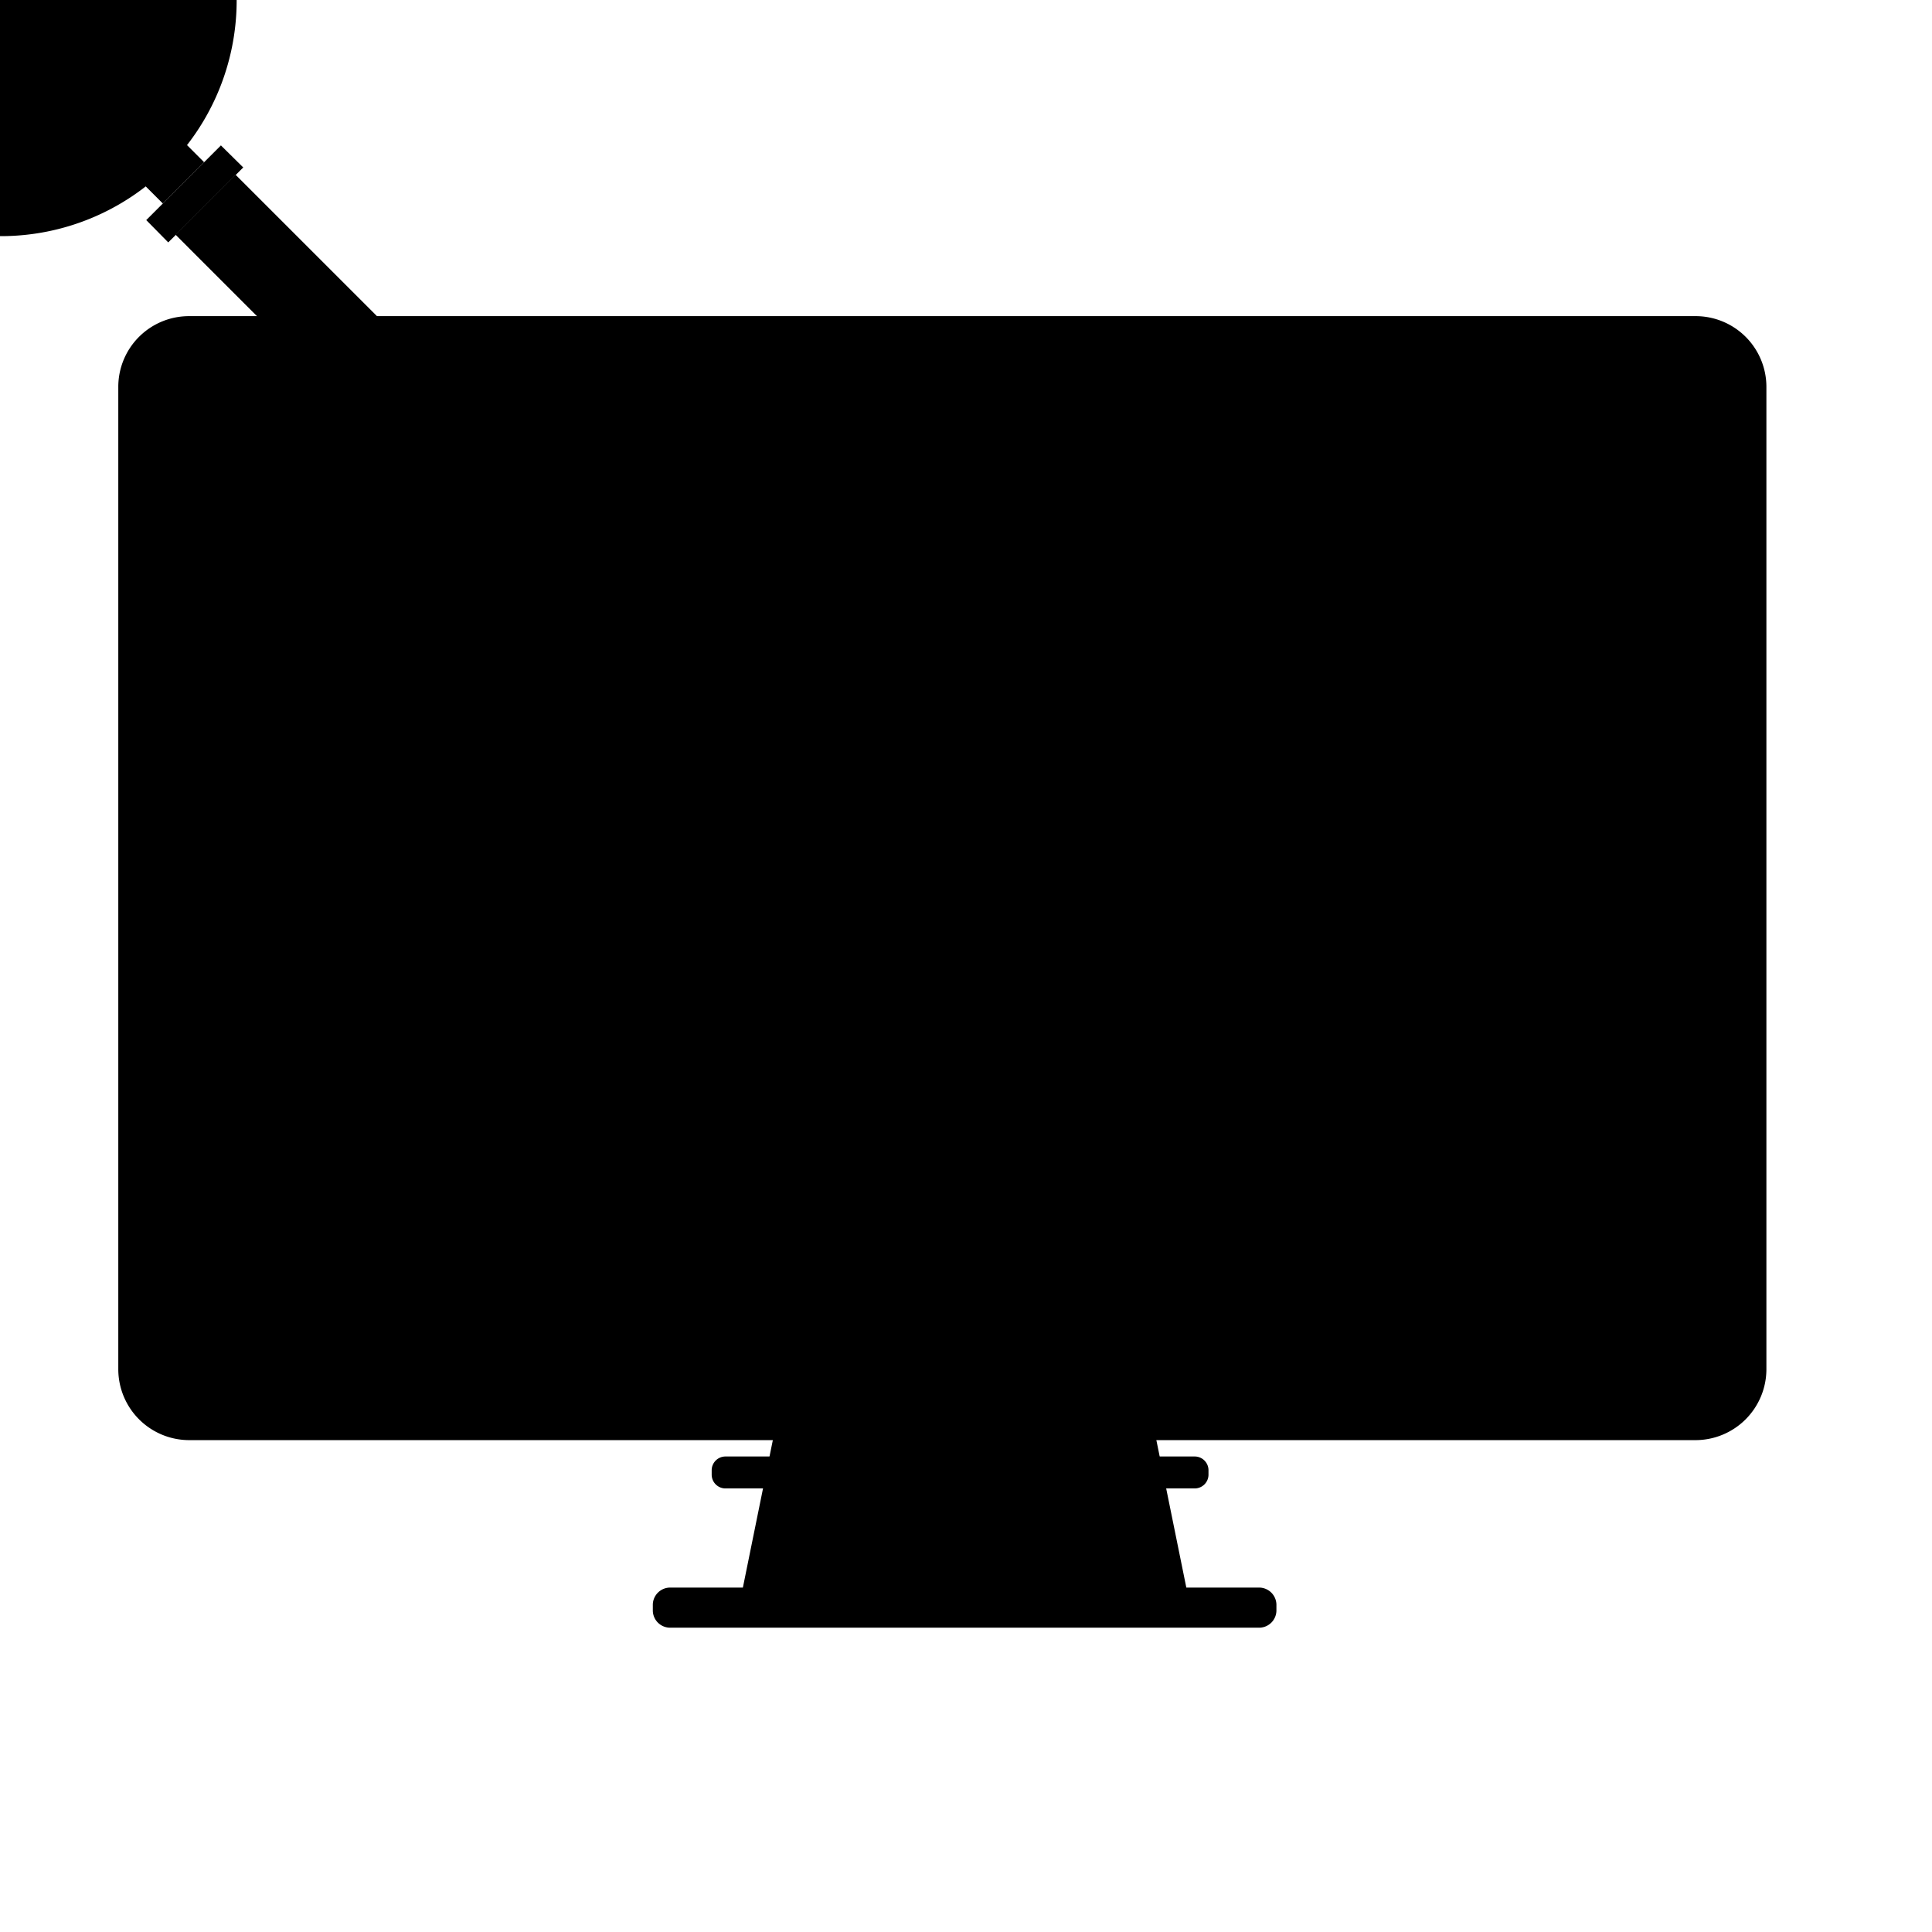 <svg xmlns="http://www.w3.org/2000/svg" xmlns:xlink="http://www.w3.org/1999/xlink" viewBox="0 0 490 490">
  <defs>
    <style>
      .cls-1 {
        fill: none;
      }

      .cls-2 {
        fill: #abe3ed;
      }

      .cls-3 {
        fill: #fff;
      }

      .cls-4 {
        fill: #d5f1f6;
      }

      .cls-5 {
        fill: #80d4e4;
      }

      .cls-6 {
        fill: #fd8a66;
      }

      .cls-12,
      .cls-7 {
        fill: #2cb8d2;
      }

      .cls-8 {
        fill: #feca40;
      }

      .cls-9 {
        fill: #24537f;
      }

      .cls-10 {
        clip-path: url(#clip-path);
      }

      .cls-11 {
        fill: #4fb26d;
      }

      .cls-12 {
        opacity: 0.2;
        isolation: isolate;
      }

      .cls-13 {
        fill: #424242;
      }
    </style>
    <clipPath id="clip-path">
      <circle className="cls-1" cx="0.04" cy="0.01" r="57">
        <animateMotion dur="20s" repeatCount="indefinite">
          <mpath xlink:href="#motion-path1" />
        </animateMotion>
      </circle>
    </clipPath>
  </defs>
  <title>magnifying_glass_animation</title>
  <g id="background">
    <g>
      <g>
        <path className="cls-2"
          d="M280.8,337.6l6.7,32.8h15.6a2.43,2.43,0,0,1,2.4,2.4v1.3a2.43,2.43,0,0,1-2.4,2.4H183.9a2.43,2.43,0,0,1-2.4-2.4v-1.3a2.43,2.43,0,0,1,2.4-2.4h15.6l6.7-32.8Z" />
        <path className="cls-3"
          d="M303.1,377.5H183.9a3.5,3.5,0,0,1-3.4-3.4v-1.3a3.5,3.5,0,0,1,3.4-3.4h14.8l6.5-32a1,1,0,0,1,1-.8h74.6a1,1,0,0,1,1,.8l6.5,32h14.8a3.5,3.5,0,0,1,3.4,3.4v1.3A3.5,3.5,0,0,1,303.1,377.5Zm-119.2-6.1a1.51,1.51,0,0,0-1.4,1.4v1.3a1.51,1.51,0,0,0,1.4,1.4H303.1a1.51,1.51,0,0,0,1.4-1.4v-1.3a1.51,1.51,0,0,0-1.4-1.4H287.5a1,1,0,0,1-1-.8l-6.5-32H207l-6.5,32a1,1,0,0,1-1,.8Z" />
      </g>
      <path className="cls-4"
        d="M86.8,338.6a13.36,13.36,0,0,1-13.3-13.3V126.8a13.36,13.36,0,0,1,13.3-13.3H391.2a13.36,13.36,0,0,1,13.3,13.3V325.3a13.36,13.36,0,0,1-13.3,13.3Z" />
      <rect className="cls-5" x="87.4" y="126.2" width="303.2" height="179.6" />
      <path className="cls-2"
        d="M246.5,331.7v-1.4a.87.87,0,0,1,.6-.9,7.82,7.82,0,0,0,3.7-3.7,1,1,0,0,1,.9-.6h1.4a1,1,0,0,0,1-1v-3.7a1,1,0,0,0-1-1h-1.4a.87.87,0,0,1-.9-.6,7.82,7.82,0,0,0-3.7-3.7,1,1,0,0,1-.6-.9v-1.8a1,1,0,0,0-1-1h-3.7a1,1,0,0,0-1,1v1.4a.87.87,0,0,1-.6.9,7.82,7.82,0,0,0-3.7,3.7,1,1,0,0,1-.9.6h-1.4a1,1,0,0,0-1,1v3.7a1,1,0,0,0,1,1h1.4a.87.87,0,0,1,.9.6,7.82,7.82,0,0,0,3.7,3.7,1,1,0,0,1,.6.9v1.4a1,1,0,0,0,1,1h3.7C246,332.7,246.5,332.2,246.5,331.7Zm-7.5-8.8a4.77,4.77,0,1,1,3.9,3.9A5,5,0,0,1,239,322.9Z" />
      <rect className="cls-3" x="111.7" y="166.9" width="51.9" height="122.8" />
      <rect className="cls-3" x="111.7" y="143.4" width="249.3" height="16.5" />
      <rect className="cls-3" x="169.4" y="166.9" width="191.2" height="78.3" />
      <g>
        <path className="cls-6" d="M198.4,253a20.21,20.21,0,1,0-8.8,38.4,20,20,0,0,0,10.1-2.7l-10.2-17.6Z" />
        <path className="cls-7" d="M206.2,259.8a21.28,21.28,0,0,0-7.8-6.8l-8.8,18.2Z" />
        <path className="cls-8"
          d="M207.3,261.6a17.39,17.39,0,0,0-1.1-1.8l-16.7,11.3,10.1,17.5a20.26,20.26,0,0,0,10.1-17.5A19.16,19.16,0,0,0,207.3,261.6Z" />
      </g>
      <g>
        <path className="cls-8" d="M246.2,253a20.21,20.21,0,1,0-8.8,38.4,20,20,0,0,0,10.1-2.7l-10.1-17.5Z" />
        <path className="cls-3" d="M254,259.8a21.28,21.28,0,0,0-7.8-6.8l-8.8,18.2Z" />
        <path className="cls-9"
          d="M255.1,261.6a17.39,17.39,0,0,0-1.1-1.8l-16.7,11.4,10.1,17.5a20.26,20.26,0,0,0,10.1-17.5A19.27,19.27,0,0,0,255.1,261.6Z" />
      </g>
      <g>
        <path className="cls-9" d="M294,253a20.21,20.21,0,1,0-8.8,38.4,20,20,0,0,0,10.1-2.7l-10.1-17.5Z" />
        <path className="cls-6" d="M301.8,259.8A21.28,21.28,0,0,0,294,253l-8.8,18.2Z" />
        <path className="cls-7"
          d="M302.9,261.6a17.39,17.39,0,0,0-1.1-1.8l-16.7,11.4,10.1,17.5a20.26,20.26,0,0,0,10.1-17.5A19.27,19.27,0,0,0,302.9,261.6Z" />
      </g>
      <rect className="cls-8" x="309.5" y="251" width="34" height="10.7" />
      <rect className="cls-6" x="309.5" y="265.8" width="51.9" height="10.7" />
      <rect className="cls-7" x="309.5" y="280.6" width="21" height="10.7" />
      <g>
        <polyline className="cls-3"
          points="169.4 232.8 194.9 218.8 240.2 223.8 257.5 181.7 281.4 212.2 313.6 221.3 360.6 207.3" />
        <polygon className="cls-4"
          points="169.9 233.7 168.9 231.9 194.7 217.8 239.6 222.7 257.2 179.7 282 211.3 313.6 220.3 360.3 206.3 360.9 208.3 313.6 222.3 280.8 213.1 257.8 183.7 240.8 224.9 195.1 219.8 169.9 233.7" />
      </g>
      <path className="cls-3" d="M287.5,371.4h-88a1,1,0,0,1,0-2h88a1,1,0,0,1,0,2Z" />
    </g>
  </g>
  <g id="lens-view">
    <g className="cls-10">
      <g>
        <g>
          <path className="cls-3"
            d="M291.47,362.74l8.41,41.17h19.58a3.05,3.05,0,0,1,3,3v1.63a3.05,3.05,0,0,1-3,3H169.84a3.06,3.06,0,0,1-3-3v-1.63a3.05,3.05,0,0,1,3-3h19.58l8.41-41.17Z" />
          <path className="cls-7"
            d="M319.46,412.82H169.84a4.4,4.4,0,0,1-4.27-4.27v-1.63a4.4,4.4,0,0,1,4.27-4.27h18.57l8.16-40.16a1.23,1.23,0,0,1,1.26-1h93.64a1.21,1.21,0,0,1,1.25,1l8.16,40.16h18.58a4.4,4.4,0,0,1,4.27,4.27v1.63A4.4,4.4,0,0,1,319.46,412.82Zm-149.62-7.66a1.89,1.89,0,0,0-1.76,1.76v1.63a1.89,1.89,0,0,0,1.76,1.76H319.46a1.89,1.89,0,0,0,1.76-1.76v-1.63a1.89,1.89,0,0,0-1.76-1.76H299.88a1.22,1.22,0,0,1-1.26-1L290.47,364H198.83l-8.16,40.17a1.21,1.21,0,0,1-1.25,1Z" />
        </g>
        <g>
          <path className="cls-3"
            d="M48,364A16.76,16.76,0,0,1,31.26,347.3V98.13A16.77,16.77,0,0,1,48,81.43h382.1a16.77,16.77,0,0,1,16.69,16.7V347.3A16.76,16.76,0,0,1,430.05,364Z" />
          <path className="cls-7"
            d="M430.05,82.69a15.42,15.42,0,0,1,15.44,15.44V347.3a15.43,15.43,0,0,1-15.44,15.44H48A15.43,15.43,0,0,1,32.51,347.3V98.13A15.42,15.42,0,0,1,48,82.69h382.1m0-2.51H48A17.94,17.94,0,0,0,30,98.13V347.3a18,18,0,0,0,18,17.95h382.1A18,18,0,0,0,448,347.3V98.13a17.94,17.94,0,0,0-17.95-17.95Z" />
        </g>
        <g>
          <rect className="cls-2" x="48.7" y="97.38" width="380.59" height="225.44" />
          <path className="cls-7" d="M428,98.63V321.56H50V98.63H428m2.51-2.51H47.45v228h383.1V96.12Z" />
        </g>
        <g>
          <path className="cls-3"
            d="M248.41,355.33v-1.76a1.11,1.11,0,0,1,.76-1.13,9.77,9.77,0,0,0,4.64-4.64,1.21,1.21,0,0,1,1.13-.75h1.76a1.26,1.26,0,0,0,1.25-1.26v-4.64a1.25,1.25,0,0,0-1.25-1.26h-1.76a1.1,1.1,0,0,1-1.13-.75,9.79,9.79,0,0,0-4.64-4.65,1.21,1.21,0,0,1-.76-1.13V331.1a1.25,1.25,0,0,0-1.25-1.25h-4.65a1.26,1.26,0,0,0-1.25,1.25v1.76a1.1,1.1,0,0,1-.75,1.13,9.85,9.85,0,0,0-4.65,4.65,1.21,1.21,0,0,1-1.13.75H233a1.26,1.26,0,0,0-1.25,1.25v4.65a1.26,1.26,0,0,0,1.25,1.25h1.76a1.09,1.09,0,0,1,1.13.76,9.83,9.83,0,0,0,4.65,4.64,1.21,1.21,0,0,1,.75,1.13v1.76a1.26,1.26,0,0,0,1.25,1.25h4.65C247.79,356.59,248.41,356,248.41,355.33ZM239,344.28a6,6,0,1,1,4.9,4.9A6.31,6.31,0,0,1,239,344.28Z" />
          <path className="cls-7"
            d="M247.66,357.46a1.64,1.64,0,0,1-.75-.12h-4.27a2.52,2.52,0,0,1-2.51-2.51v-1.76a11.3,11.3,0,0,1-5.27-5.27H233.1a2.52,2.52,0,0,1-2.51-2.51v-4.65a2.52,2.52,0,0,1,2.51-2.51h1.76a11.3,11.3,0,0,1,5.27-5.27h0V331.1a2.52,2.52,0,0,1,2.51-2.51h4.64a2.52,2.52,0,0,1,2.52,2.51v2.26a11.32,11.32,0,0,1,5.27,5.28h1.75a2.52,2.52,0,0,1,2.52,2.51v4.64a2.52,2.52,0,0,1-2.52,2.51h-1.75a11.25,11.25,0,0,1-5.27,5.27h0v1.76a2.25,2.25,0,0,1-1.26,2A2.58,2.58,0,0,1,247.66,357.46ZM237,346.79a8.3,8.3,0,0,0,4,4,2.42,2.42,0,0,1,1.5,2.26v1.76h4.65v-1.26a2.24,2.24,0,0,1,1.51-2.26,8.26,8.26,0,0,0,4-4,2.41,2.41,0,0,1,2.26-1.51h1.76v-4.64h-1.76a2.24,2.24,0,0,1-2.26-1.51,8.37,8.37,0,0,0-4-4,2.4,2.4,0,0,1-1.51-2.26V331.1h-4.65v1.76a2.23,2.23,0,0,1-1.5,2.26,8.34,8.34,0,0,0-4,4,2.41,2.41,0,0,1-2.26,1.5H233v4.65h1.76A2.24,2.24,0,0,1,237,346.79Zm7.91,3.77a3.63,3.63,0,0,1-1.13-.12,7.53,7.53,0,0,1-5.9-5.9v-.13A7.19,7.19,0,0,1,252.05,342a7.53,7.53,0,0,1-2,6.41A7.34,7.34,0,0,1,244.9,350.56ZM240.26,344a4.93,4.93,0,0,0,3.89,3.89,4.69,4.69,0,0,0,4.14-1.38,5.07,5.07,0,0,0,1.38-4.14,4.81,4.81,0,0,0-3.89-3.89,4.88,4.88,0,0,0-5.52,5.52Z" />
        </g>
        <g>
          <rect className="cls-3" x="79.21" y="148.46" width="65.15" height="154.15" />
          <path className="cls-9" d="M145.61,303.87H78V147.21h67.66Zm-65.15-2.52H143.1V149.72H80.46Z" />
        </g>
        <g>
          <rect className="cls-3" x="79.21" y="118.97" width="312.94" height="20.71" />
          <path className="cls-9" d="M393.4,140.93H78V117.71H393.4ZM80.46,138.42H390.89v-18.2H80.46Z" />
        </g>
        <g>
          <rect className="cls-3" x="151.63" y="148.46" width="240" height="98.29" />
          <path className="cls-9" d="M392.89,248H150.38V147.21H392.89Zm-240-2.51H390.38V149.72H152.89Z" />
        </g>
        <g>
          <path className="cls-6"
            d="M188,256.54a25.37,25.37,0,1,0-11,48.2,25.11,25.11,0,0,0,12.68-3.39l-12.81-22.09Z" />
          <path className="cls-7" d="M197.83,265.08a26.74,26.74,0,0,0-9.79-8.54l-11,22.85Z" />
          <path className="cls-8"
            d="M199.21,267.34a21.73,21.73,0,0,0-1.38-2.26l-21,14.18,12.68,22a25.42,25.42,0,0,0,12.68-22A24,24,0,0,0,199.21,267.34Z" />
        </g>
        <g>
          <path className="cls-7" d="M248,256.54a25.36,25.36,0,1,0-11,48.2,25.09,25.09,0,0,0,12.68-3.39l-12.68-22Z" />
          <path className="cls-3" d="M257.83,265.08a26.74,26.74,0,0,0-9.79-8.54l-11,22.85Z" />
          <path className="cls-8"
            d="M259.21,267.34a21.73,21.73,0,0,0-1.38-2.26l-21,14.31,12.67,22a25.4,25.4,0,0,0,12.68-22A24.14,24.14,0,0,0,259.21,267.34Z" />
        </g>
        <g>
          <path className="cls-9"
            d="M308,256.54A25.36,25.36,0,1,0,297,304.74a25.09,25.09,0,0,0,12.68-3.39l-12.68-22Z" />
          <path className="cls-6" d="M317.83,265.08a26.74,26.74,0,0,0-9.79-8.54L297,279.39Z" />
          <path className="cls-7"
            d="M319.21,267.34a21.73,21.73,0,0,0-1.38-2.26l-21,14.31,12.68,22a25.41,25.41,0,0,0,12.67-22A24.14,24.14,0,0,0,319.21,267.34Z" />
        </g>
        <g>
          <rect className="cls-8" x="327.5" y="254.03" width="42.68" height="13.43" />
          <path className="cls-9" d="M371.43,268.72H326.24V252.78h45.19Zm-42.68-2.51h40.17V255.29H328.75Z" />
        </g>
        <g>
          <rect className="cls-6" x="327.5" y="272.61" width="65.15" height="13.43" />
          <path className="cls-9" d="M393.9,287.3H326.24V271.35H393.9Zm-65.15-2.51h62.64V273.86H328.75Z" />
        </g>
        <g>
          <rect className="cls-7" x="327.5" y="291.19" width="26.36" height="13.43" />
          <path className="cls-9" d="M355.11,305.87H326.24V289.93h28.87Zm-26.36-2.51H352.6V292.44H328.75Z" />
        </g>
        <g>
          <polyline className="cls-3"
            points="151.63 231.19 183.64 213.61 240.51 219.89 262.22 167.04 292.22 205.33 332.64 216.75 391.64 199.18" />
          <polygon className="cls-2"
            points="152.26 232.32 151.01 230.06 183.39 212.36 239.75 218.51 261.85 164.53 292.98 204.2 332.64 215.5 391.26 197.92 392.02 200.43 332.64 218.01 291.47 206.46 262.6 169.55 241.26 221.27 183.89 214.87 152.26 232.32" />
        </g>
        <path className="cls-7" d="M299.88,405.16H189.42a1.26,1.26,0,1,1,0-2.51H299.88a1.26,1.26,0,1,1,0,2.51Z" />
        <path className="cls-11"
          d="M256.71,173.54a25.23,25.23,0,0,1-8.77-4.84,2.24,2.24,0,0,1-.09-3.3l1.72-1.68a2.23,2.23,0,0,1,3.06-.06,17.62,17.62,0,0,0,5.64,3.6l1.05-5.06c-6.46-3-9.44-6-8.36-11.22l0-.09c1-5,5.37-7.68,11.91-6.81l.05-.21a2.23,2.23,0,0,1,2.64-1.74h0a2.24,2.24,0,0,1,1.74,2.65l-.07.33a19.47,19.47,0,0,1,6.47,3.52,2.24,2.24,0,0,1,.21,3.26l-1.56,1.66a2.22,2.22,0,0,1-3,.22,17.84,17.84,0,0,0-3.62-2.29l-1,4.89c6.39,2.95,9.26,6,8.18,11.28l0,.08c-1.06,5.15-5.68,7.49-11.78,6.8l-.4,1.94a2.24,2.24,0,0,1-2.65,1.74h0a2.23,2.23,0,0,1-1.73-2.65Zm5.12-23.26c-2.1-.26-3.08.42-3.3,1.52l0,.08c-.23,1.1.23,1.85,2.38,3Zm3.63,16.49v-.08c.24-1.14-.26-1.9-2.32-3l-1,4.64C264.17,168.53,265.2,168,265.46,166.77Z" />
        <path className="cls-11"
          d="M240.45,151.07a9.73,9.73,0,0,1-3.81-.4.85.85,0,0,1-.52-1.15l.35-.85a.87.87,0,0,1,1.07-.48,6.64,6.64,0,0,0,2.52.44l-.38-1.94c-2.72-.08-4.21-.71-4.61-2.71v0c-.37-1.9.75-3.5,3.19-4.17l0-.08a.85.85,0,0,1,.67-1h0a.85.85,0,0,1,1,.67l0,.13a7.53,7.53,0,0,1,2.8.27.86.86,0,0,1,.56,1.12l-.3.82a.85.85,0,0,1-1,.52,7.11,7.11,0,0,0-1.61-.26l.37,1.87c2.68.09,4.15.75,4.55,2.75v0c.39,2-.89,3.48-3.14,4.15l.15.74a.85.85,0,0,1-.68,1h0a.85.85,0,0,1-1-.67Zm-1.66-8.95c-.78.22-1,.61-.93,1v0c.08.42.36.61,1.28.68Zm3.73,5.27v0c-.09-.43-.37-.63-1.26-.7l.35,1.77C242.33,148.2,242.61,147.85,242.52,147.39Z" />
        <path className="cls-11"
          d="M236,168.06a7.87,7.87,0,0,1-2.32-2,.69.69,0,0,1,.18-1l.62-.39a.69.69,0,0,1,.92.17,5.48,5.48,0,0,0,1.46,1.43l.63-1.44c-1.74-1.29-2.44-2.39-1.79-3.88v0c.62-1.42,2.09-2,4-1.28l0-.06a.68.68,0,0,1,.9-.36h0a.69.69,0,0,1,.35.9l0,.1a6,6,0,0,1,1.71,1.46.68.68,0,0,1-.14,1l-.58.4A.66.66,0,0,1,241,163a5.74,5.74,0,0,0-.94-.91l-.61,1.39c1.72,1.29,2.38,2.39,1.73,3.89v0c-.64,1.47-2.17,1.88-3.95,1.29l-.24.55a.68.68,0,0,1-.9.36h0a.69.69,0,0,1-.35-.9Zm3-6.63c-.61-.21-.94-.06-1.08.25v0c-.14.32,0,.57.53,1Zm.05,5.16v0c.14-.32,0-.58-.51-1l-.58,1.33C238.52,167,238.87,166.94,239,166.59Z" />
        <path className="cls-11"
          d="M286.9,174.87a11.62,11.62,0,0,1-4.56-.48,1,1,0,0,1-.63-1.37l.43-1a1,1,0,0,1,1.28-.57,8.11,8.11,0,0,0,3,.52l-.46-2.32c-3.25-.1-5.05-.85-5.52-3.25v0c-.45-2.28.9-4.2,3.81-5v-.1a1,1,0,0,1,.8-1.2h0a1,1,0,0,1,1.21.8l0,.16a8.74,8.74,0,0,1,3.35.33,1,1,0,0,1,.67,1.33l-.36,1a1,1,0,0,1-1.24.63,8,8,0,0,0-1.94-.33l.45,2.25c3.21.1,5,.9,5.45,3.3v0c.47,2.35-1.06,4.16-3.76,5l.18.89a1,1,0,0,1-.81,1.2h0a1,1,0,0,1-1.2-.8Zm-2-10.72c-.93.26-1.22.72-1.12,1.23v0c.1.5.43.73,1.53.82Zm4.46,6.31v0c-.11-.52-.45-.75-1.52-.84l.42,2.12C289.15,171.43,289.49,171,289.38,170.46Z" />
        <path className="cls-11"
          d="M250.22,191.93a11.41,11.41,0,0,1-4.56-.48,1,1,0,0,1-.63-1.37l.43-1a1,1,0,0,1,1.28-.57,8.11,8.11,0,0,0,3,.52l-.46-2.32c-3.25-.1-5.05-.85-5.52-3.25v0c-.45-2.28.9-4.19,3.81-5l0-.1a1,1,0,0,1,.81-1.2h0a1,1,0,0,1,1.2.8l0,.16a8.79,8.79,0,0,1,3.35.33,1,1,0,0,1,.67,1.34l-.37,1a1,1,0,0,1-1.24.63,7.79,7.79,0,0,0-1.93-.32l.44,2.24c3.22.11,5,.9,5.46,3.3v0c.46,2.36-1.07,4.17-3.76,5l.17.89a1,1,0,0,1-.8,1.2h0a1,1,0,0,1-1.21-.8Zm-2-10.72c-.93.27-1.22.73-1.13,1.23v0c.1.5.43.74,1.53.82Zm4.46,6.31v0c-.1-.52-.45-.75-1.51-.84l.42,2.12C252.47,188.49,252.81,188.08,252.7,187.52Z" />
        <path className="cls-11"
          d="M275.77,181.86a6.65,6.65,0,0,1-2.07-1.64.58.58,0,0,1,.12-.85l.52-.36a.58.58,0,0,1,.8.12,4.65,4.65,0,0,0,1.31,1.18l.49-1.27c-1.55-1-2.19-2-1.68-3.27v0c.48-1.24,1.73-1.75,3.39-1.24l0,0a.59.59,0,0,1,.76-.33h0a.58.58,0,0,1,.34.76l0,.08a5.27,5.27,0,0,1,1.53,1.19.6.6,0,0,1-.09.86l-.48.36a.58.58,0,0,1-.79-.08,5.32,5.32,0,0,0-.84-.75l-.48,1.22c1.53,1,2.14,2,1.63,3.28v0c-.5,1.29-1.81,1.69-3.36,1.24l-.19.49a.59.59,0,0,1-.76.33h0a.6.6,0,0,1-.34-.76Zm2.34-5.79c-.53-.16-.81,0-.92.25v0c-.11.27,0,.49.49.87Zm.22,4.43v0c.11-.29,0-.51-.47-.88l-.45,1.16C277.92,180.89,278.22,180.8,278.33,180.5Z" />
        <path className="cls-11"
          d="M281.5,151a6.25,6.25,0,0,1-2.51-.4.56.56,0,0,1-.31-.77l.27-.55a.57.57,0,0,1,.73-.28,4.46,4.46,0,0,0,1.66.37l-.19-1.29c-1.8-.15-2.77-.62-3-2v0c-.18-1.27.62-2.29,2.26-2.64v-.06a.56.56,0,0,1,.48-.64h0a.56.56,0,0,1,.64.48l0,.09a4.78,4.78,0,0,1,1.84.28.55.55,0,0,1,.33.75l-.23.54a.56.56,0,0,1-.7.31,4.62,4.62,0,0,0-1.06-.24l.18,1.26c1.77.15,2.73.64,2.92,2v0c.19,1.32-.71,2.27-2.23,2.63l.07.5a.56.56,0,0,1-.48.64h0a.57.57,0,0,1-.64-.48Zm-.78-6c-.52.12-.69.37-.65.65v0c0,.28.21.42.82.5Zm2.29,3.62v0c0-.3-.23-.43-.82-.51l.17,1.18C282.85,149.14,283.06,148.92,283,148.61Z" />
      </g>
    </g>
  </g>
  <g id="glass">
    <animateMotion dur="20s" repeatCount="indefinite">
      <mpath xlink:href="#motion-path2" />
    </animateMotion>
    <g>
      <circle className="cls-12" cx="0.35" cy="0.06" r="57.3" />
      <path className="cls-12"
        d="M45.91-3.75A45.6,45.6,0,0,1,.35,39.87,45.61,45.61,0,0,1-45.22-3.75c-.08,1.3-.16,2.59-.16,3.89A45.73,45.73,0,0,0,.35,45.86,45.74,45.74,0,0,0,46.07.06C46.07-1.24,46-2.45,45.91-3.75Z" />
      <g>
        <g>
          <rect className="cls-4" x="36.85" y="40.86" width="14.81" height="6.47"
            transform="translate(-18.22 44.21) rotate(-45)" />
          <polygon className="cls-7"
            points="51.82 41.09 41.3 51.61 37.09 55.82 42.67 61.48 44.54 59.62 59.75 44.41 61.69 42.47 56.03 36.88 51.82 41.09" />
          <path className="cls-9"
            d="M85.16,100.17a10.75,10.75,0,0,0,15.22,0h0a10.75,10.75,0,0,0,0-15.22L59.75,44.33,44.54,59.54Z" />
        </g>
        <path className="cls-8"
          d="M-42.06-42.19a59.73,59.73,0,0,0,0,84.57,59.81,59.81,0,0,0,84.57,0,59.81,59.81,0,0,0,0-84.57A59.81,59.81,0,0,0-42.06-42.19ZM38.3,38.09a53.71,53.71,0,0,1-76.07,0,53.8,53.8,0,0,1,0-76.07A53.8,53.8,0,0,1,38.3-38,53.78,53.78,0,0,1,38.3,38.09Z" />
        <g>
          <path
            d="M81.59,90.17a5.73,5.73,0,0,1-.15-1l.91-.61a6.6,6.6,0,0,1,.87-3.28l-.48-1a8.3,8.3,0,0,1,.64-.8l.23-.24a2.39,2.39,0,0,1,.23-.22,6.8,6.8,0,0,1,.8-.64l1,.48A6.58,6.58,0,0,1,88.9,82l.62-.91a8.79,8.79,0,0,1,1,.15l.63.17a8.48,8.48,0,0,1,1,.37l.08,1.1a6.67,6.67,0,0,1,1.35,1,6.38,6.38,0,0,1,1,1.36l1.1.08a6.44,6.44,0,0,1,.37,1,4.91,4.91,0,0,1,.17.63,5.73,5.73,0,0,1,.15,1l-.91.61a6.57,6.57,0,0,1-.87,3.28l.48,1a7.9,7.9,0,0,1-.64.79l-.22.24-.24.23a7.9,7.9,0,0,1-.8.63l-1-.48a6.47,6.47,0,0,1-3.27.88l-.62.91a8.79,8.79,0,0,1-1-.15c-.21-.05-.42-.1-.63-.17a6.91,6.91,0,0,1-1-.37l-.08-1.1a6.67,6.67,0,0,1-1.35-1,6.38,6.38,0,0,1-1-1.36l-1.1-.08a6.33,6.33,0,0,1-.37-.94c-.07-.21-.12-.42-.17-.64" />
          <path className="cls-3"
            d="M83.74,86.34a5.91,5.91,0,0,1,.54-1l-.46-.95c.14-.16.29-.33.45-.49s.32-.3.49-.44l.95.46a5.57,5.57,0,0,1,1-.55A5.64,5.64,0,0,1,88.24,83a6.08,6.08,0,0,1,1.13,0l.59-.87a6.27,6.27,0,0,1,1.27.34l.08,1a5.57,5.57,0,0,1,1,.58,5,5,0,0,1,.61.53,6,6,0,0,1,.53.6,5.66,5.66,0,0,1,.58,1l1.05.07a7.33,7.33,0,0,1,.34,1.28l-.87.59a6.1,6.1,0,0,1,0,1.13,5.66,5.66,0,0,1-.42,1.55,5.52,5.52,0,0,1-.54,1l.46,1c-.14.17-.29.33-.45.49a5.12,5.12,0,0,1-.49.44l-.94-.46a6,6,0,0,1-1,.55,5.64,5.64,0,0,1-1.55.41,5.24,5.24,0,0,1-1.12,0l-.59.87a6.19,6.19,0,0,1-1.28-.34l-.08-1.05a5,5,0,0,1-1-.58,6,6,0,0,1-.61-.52,7.46,7.46,0,0,1-.53-.61,5.66,5.66,0,0,1-.58-1l-1-.07a7.11,7.11,0,0,1-.34-1.28L83.3,89a5.54,5.54,0,0,1,.44-2.67" />
          <polygon className="cls-7"
            points="94.34 87.1 92.88 92.53 87.45 93.98 83.47 90.01 84.93 84.58 90.36 83.12 94.34 87.1 94.34 87.1" />
          <path className="cls-13" d="M92.17,86.08h0a.57.57,0,0,0,0-.8.57.57,0,0,0-.79,0h0" />
          <path className="cls-13"
            d="M90.14,88.11a1.23,1.23,0,0,0-.31-.49,1.32,1.32,0,0,0-1.85,0A1.33,1.33,0,0,0,87.67,89l.64-.64a.21.21,0,0,1,.1-.06.26.26,0,0,1,.29.06l.41.41a.26.26,0,0,1,.06.29.61.61,0,0,1-.07.1l-.63.64a1.31,1.31,0,0,0,1.36-.31,1.33,1.33,0,0,0,.31-1.37" />
          <path className="cls-13" d="M91.38,85.29h0L89.56,87.1a1.67,1.67,0,0,1,.8.8l1.81-1.82h0" />
          <polygon className="cls-3"
            points="91.56 91.2 92.53 87.58 90.72 88.07 90.23 89.88 88.42 90.36 87.1 89.04 87.58 87.23 89.39 86.74 89.88 84.93 86.25 85.9 85.28 89.52 87.94 92.17 91.56 91.2" />
        </g>
      </g>
    </g>
  </g>
  <path id="motion-path1" className="cls-1"
    d="M143.51,257s4.58-28.61,18.31-43.49,33.64-15.25,48.29-14.49,50.13,4.19,57-9.54-8-39.13-14.88-41.31-25.17,13.85-24,20.71,8.38,18.16,19.07,21.1,32.43,2.94,39.3-7.36,4.57-24-3.44-30.9-29.75,3.1-30.9,17,6.87,28.77,24,33.35,24.29,0,27.59-4,9-21.18,3.3-29.19-22.88-3.43-27.46,3.44-6.87,13.73-2.29,24,8,13.16,18.88,16.31,20,4.29,30.33.85,14.88-5.72,25.17-4.57,15.8,3.43,22.21,10.87,12.13,20,14.41,26.89,0,25.18-4.57,30.9-12.59,9.15-24,10.3-22.88-1.15-27.46-5.72-8-20.6-4.58-29.76,10.3-14.87,16-16.59,16.14-2.4,21.81,3.09,8.52,15.67,4.23,24.31-7.73,14.37-18,17.8-20.59,1.15-30.89,0-13.16-12.83-12.31-21.86S313.28,241,320,237.58s17-2.29,21.54,2.28,10.29,12.59,10.29,20,0,10.87-8,17.74-17.16,14.88-26.32,11.44-23.63-14.69-26.69-27.37-15.65-19.55-22.51-19.55-42.35-8-53.79-8-44.63,3.44-51.5,29.76,21.75,32,26.32,30.89,28.61-9.15,37.77-24,24-19.45,45.77-14.87,19.46,21.74,13.74,26.32-25.18,20.59-40.06,11.44S203,278.77,190.43,279.92,140.08,287.93,143.51,257Z" />
  <path id="motion-path2" className="cls-1"
    d="M143.51,257s4.58-28.61,18.31-43.49,33.64-15.25,48.29-14.49,50.13,4.19,57-9.54-8-39.13-14.88-41.31-25.17,13.85-24,20.71,8.38,18.16,19.07,21.1,32.43,2.94,39.3-7.36,4.57-24-3.44-30.9-29.75,3.1-30.9,17,6.87,28.77,24,33.35,24.29,0,27.59-4,9-21.18,3.3-29.19-22.88-3.43-27.46,3.44-6.87,13.73-2.29,24,8,13.16,18.88,16.31,20,4.29,30.33.85,14.88-5.72,25.17-4.57,15.8,3.43,22.21,10.87,12.13,20,14.41,26.89,0,25.18-4.57,30.9-12.59,9.15-24,10.3-22.88-1.15-27.46-5.72-8-20.6-4.58-29.76,10.3-14.87,16-16.59,16.14-2.4,21.81,3.09,8.52,15.67,4.23,24.31-7.73,14.37-18,17.8-20.59,1.15-30.89,0-13.16-12.83-12.31-21.86S313.28,241,320,237.58s17-2.29,21.54,2.28,10.29,12.59,10.29,20,0,10.87-8,17.74-17.16,14.88-26.32,11.44-23.63-14.69-26.69-27.37-15.65-19.55-22.51-19.55-42.35-8-53.79-8-44.63,3.44-51.5,29.76,21.75,32,26.32,30.89,28.61-9.15,37.77-24,24-19.45,45.77-14.87,19.46,21.74,13.74,26.32-25.18,20.59-40.06,11.44S203,278.77,190.43,279.92,140.08,287.93,143.51,257Z" />

</svg>